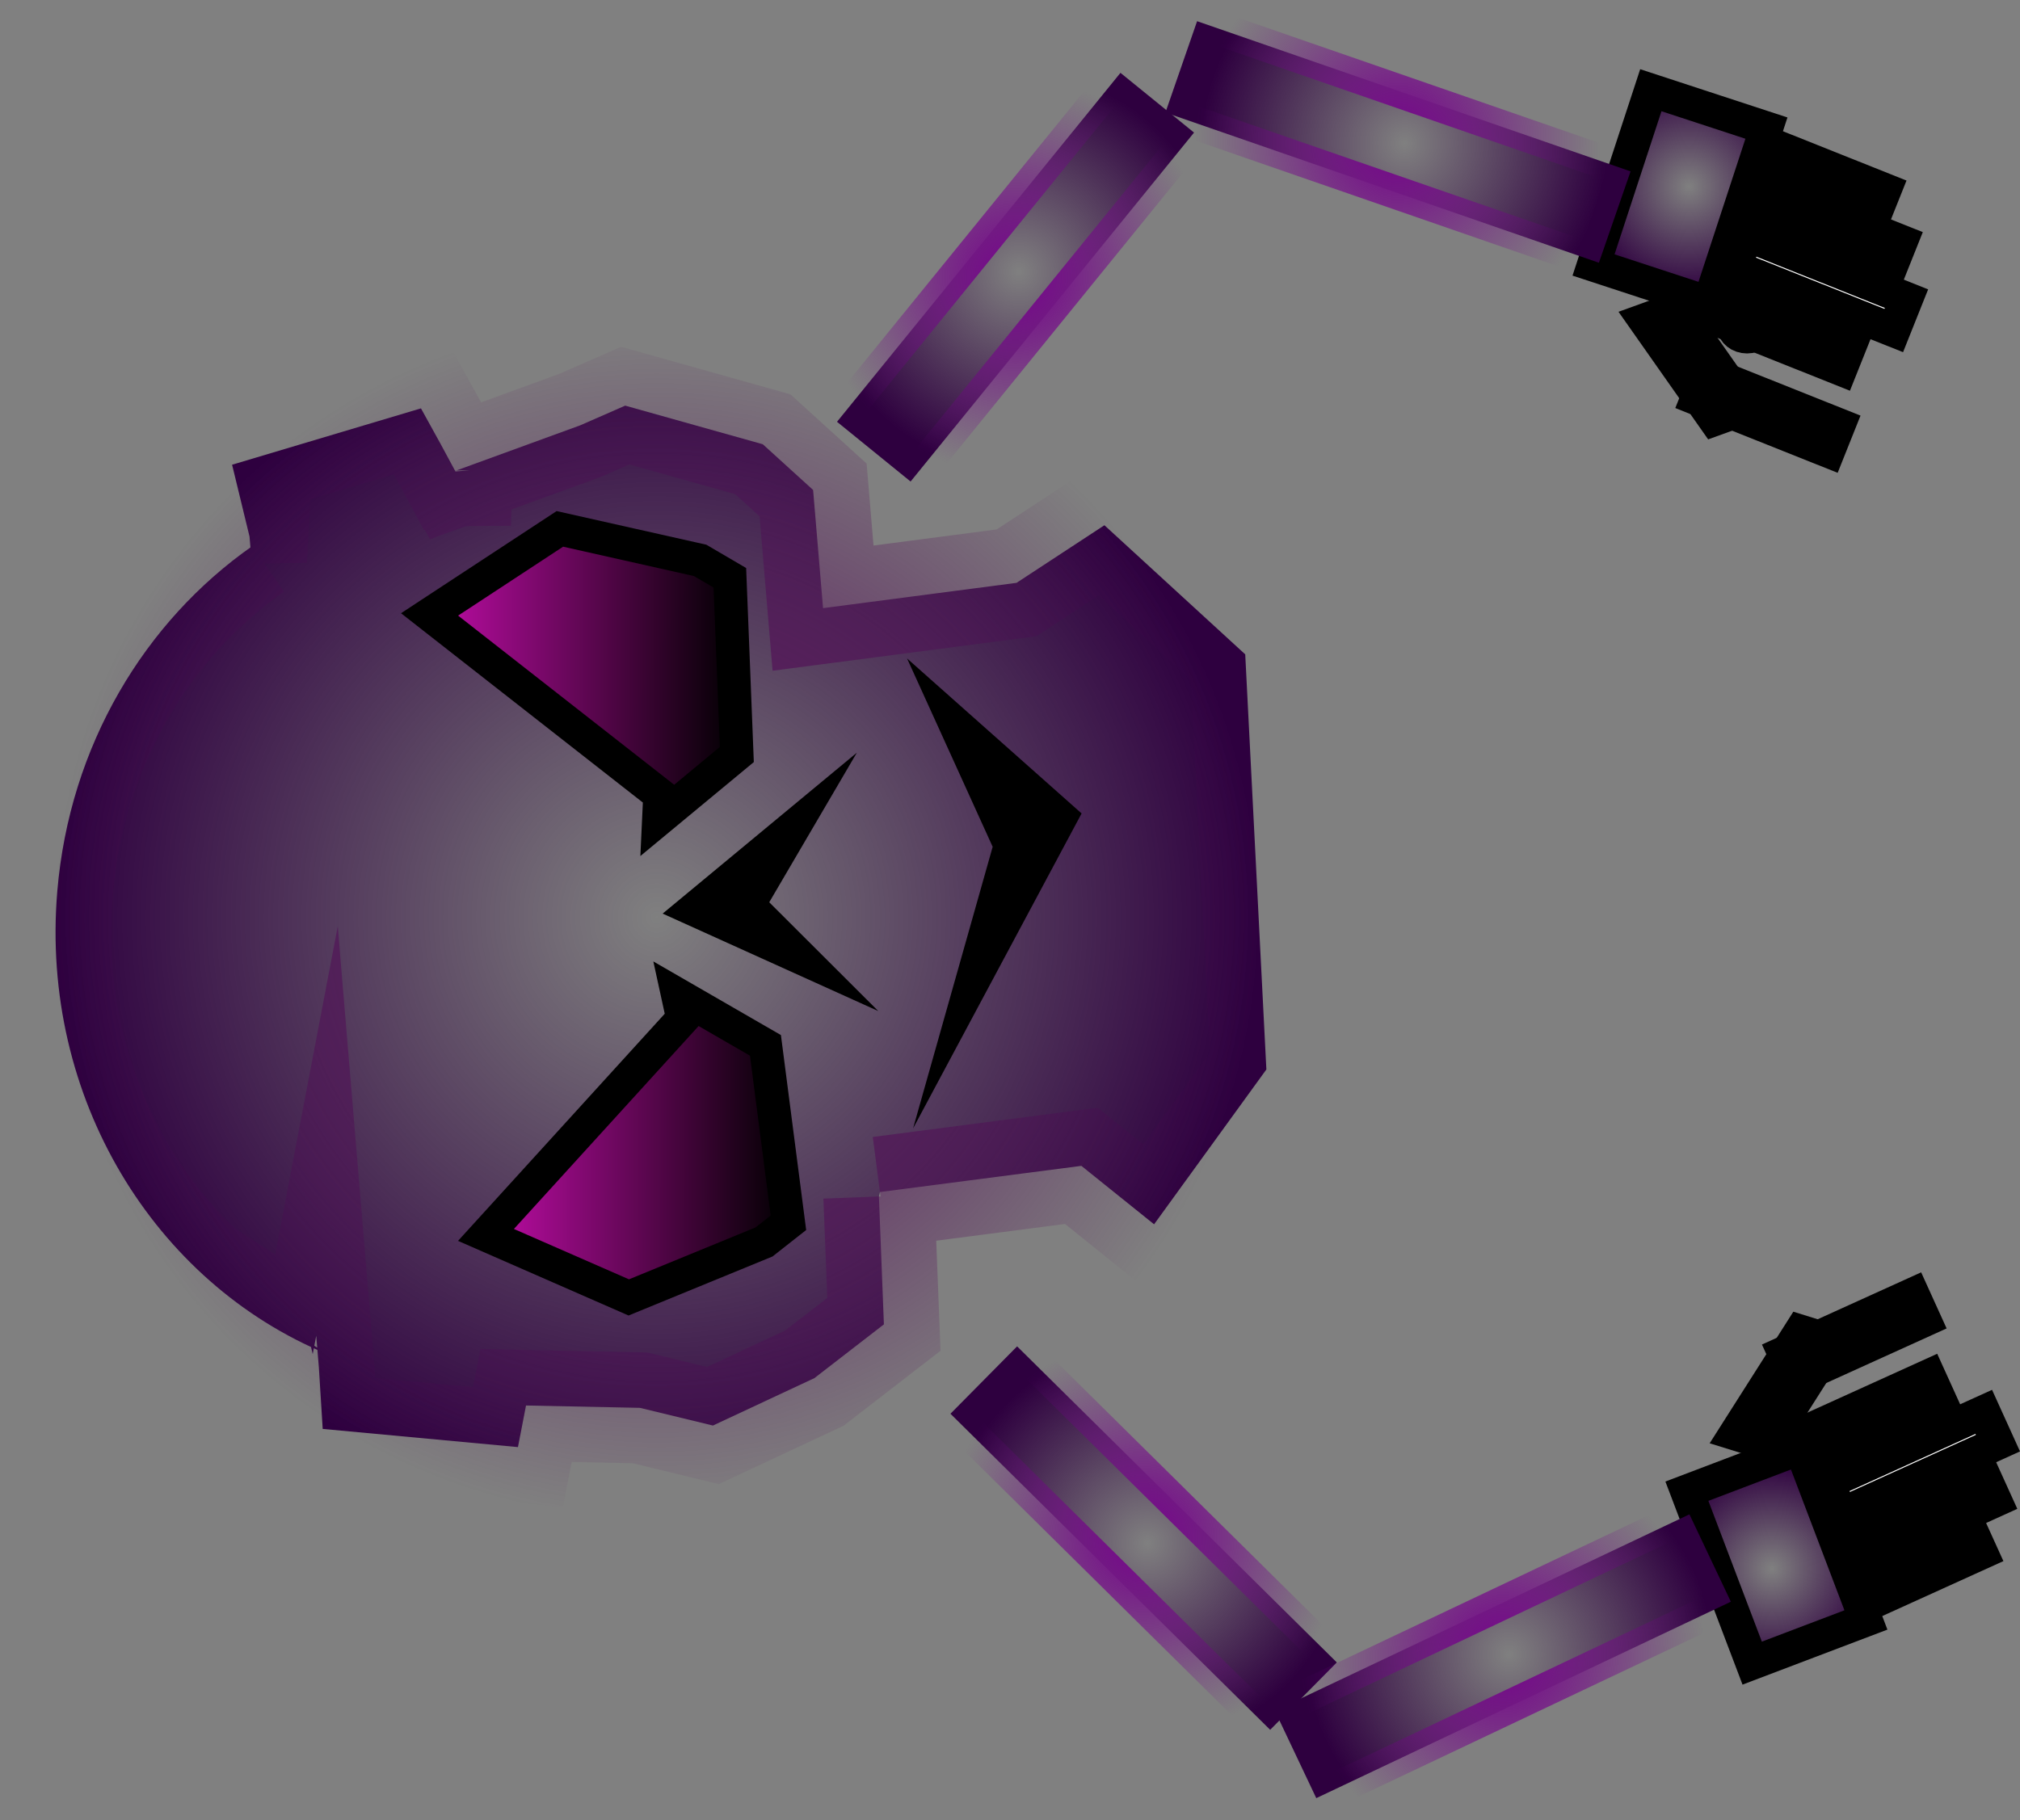 <svg version="1.1" xmlns="http://www.w3.org/2000/svg" xmlns:xlink="http://www.w3.org/1999/xlink" width="272.778" height="245.873" viewBox="0,0,272.778,245.873"><rect x="0" y="0" width="272.778" height="245.873" fill="#808080" stroke="none"/><defs><radialGradient cx="190.041" cy="181.06" r="81.278" gradientUnits="userSpaceOnUse" id="color-1"><stop offset="0" stop-color="#2e003f" stop-opacity="0"/><stop offset="1" stop-color="#2e003f"/></radialGradient><radialGradient cx="190.041" cy="181.06" r="81.278" gradientUnits="userSpaceOnUse" id="color-2"><stop offset="0" stop-color="#500054"/><stop offset="1" stop-color="#500054" stop-opacity="0"/></radialGradient><linearGradient x1="166.995" y1="211.893" x2="207.836" y2="211.958" gradientUnits="userSpaceOnUse" id="color-3"><stop offset="0" stop-color="#bf0da6"/><stop offset="1" stop-color="#000000"/></linearGradient><linearGradient x1="159.344" y1="148.134" x2="200.87" y2="148.2" gradientUnits="userSpaceOnUse" id="color-4"><stop offset="0" stop-color="#bf0da6"/><stop offset="1" stop-color="#000000"/></linearGradient><radialGradient cx="340.628" cy="268.995" r="14.329" gradientUnits="userSpaceOnUse" id="color-5"><stop offset="0" stop-color="#2e003f" stop-opacity="0"/><stop offset="1" stop-color="#2e003f"/></radialGradient><radialGradient cx="256.317" cy="265.582" r="26.788" gradientUnits="userSpaceOnUse" id="color-6"><stop offset="0" stop-color="#2e003f" stop-opacity="0"/><stop offset="1" stop-color="#2e003f"/></radialGradient><radialGradient cx="255.786" cy="264.88" r="26.788" gradientUnits="userSpaceOnUse" id="color-7"><stop offset="0" stop-color="#74008a"/><stop offset="1" stop-color="#74008a" stop-opacity="0"/></radialGradient><radialGradient cx="329.446" cy="82.327" r="14.555" gradientUnits="userSpaceOnUse" id="color-8"><stop offset="0" stop-color="#2e003f" stop-opacity="0"/><stop offset="1" stop-color="#2e003f"/></radialGradient><radialGradient cx="238.937" cy="93.814" r="26.788" gradientUnits="userSpaceOnUse" id="color-9"><stop offset="0" stop-color="#2e003f" stop-opacity="0"/><stop offset="1" stop-color="#2e003f"/></radialGradient><radialGradient cx="238.485" cy="94.57" r="26.788" gradientUnits="userSpaceOnUse" id="color-10"><stop offset="0" stop-color="#74008a"/><stop offset="1" stop-color="#74008a" stop-opacity="0"/></radialGradient><radialGradient cx="291.016" cy="76.477" r="27.334" gradientUnits="userSpaceOnUse" id="color-11"><stop offset="0" stop-color="#2e003f" stop-opacity="0"/><stop offset="1" stop-color="#2e003f"/></radialGradient><radialGradient cx="290.134" cy="76.307" r="27.334" gradientUnits="userSpaceOnUse" id="color-12"><stop offset="0" stop-color="#74008a"/><stop offset="1" stop-color="#74008a" stop-opacity="0"/></radialGradient><radialGradient cx="305.152" cy="280.574" r="27.334" gradientUnits="userSpaceOnUse" id="color-13"><stop offset="0" stop-color="#2e003f" stop-opacity="0"/><stop offset="1" stop-color="#2e003f"/></radialGradient><radialGradient cx="304.293" cy="280.839" r="27.334" gradientUnits="userSpaceOnUse" id="color-14"><stop offset="0" stop-color="#74008a"/><stop offset="1" stop-color="#74008a" stop-opacity="0"/></radialGradient></defs><g transform="translate(-101.35,-57.131)"><g stroke-miterlimit="10"><g fill="#ffffff" stroke="#000000" stroke-width="4.5" stroke-linecap="butt"><path d="M343.839,243.336l-1.579,-3.48l17.401,-7.894l1.579,3.48z"/><path d="M340.073,252.159l-4.375,-1.359l8.797,-13.839l4.375,1.359z"/></g><path d="M220.036,218.736l0.145,3.705l0.034,0.865l0.496,12.707l-9.385,7.258l-13.702,6.408l-9.865,-2.391l-15.376,-0.316l-1.089,5.618l-26.367,-2.455l-0.52,-8.333l-0.355,-4.251l-0.472,2.475l-0.362,-1.493l2.316,1.493c-23.31,-9.617 -38.787,-34.629 -36.449,-62.5c1.651,-19.684 11.827,-36.483 26.323,-46.625l-0.1,1.849l-0.262,-3.145l-2.355,-9.705l25.505,-7.612l2.695,4.882l1.958,3.636c2.461,-0.217 4.959,-0.27 7.484,-0.15l-7.507,0.019l0.027,0.048l16.849,-6.144l6.074,-2.66l18.578,5.215l6.796,6.177l0.703,8.351l0.337,4.005l0.303,3.604l26.128,-3.416l11.867,-7.781l19.016,17.441l2.855,56.068l-15.163,20.913l-9.821,-7.894l-27.199,3.535" fill="url(#color-1)" stroke="url(#color-2)" stroke-width="15" stroke-linecap="butt"/><path d="M204.523,224.883l-18.265,7.491l-19.283,-8.443l26.586,-29.219l-0.704,-3.228l11.859,6.846l3.102,23.962z" fill="url(#color-3)" stroke="#000000" stroke-width="4.5" stroke-linecap="round"/><path d="M199.909,135.172l0.944,23.869l-10.545,8.735l0.154,-3.301l-31.104,-24.354l17.596,-11.554l18.942,4.255z" fill="url(#color-4)" stroke="#000000" stroke-width="4.5" stroke-linecap="round"/><path d="M195.043,179.965l13.624,-11.291l-6.26,10.689l7.199,7.186z" fill="#000000" stroke="#000000" stroke-width="4.5" stroke-linecap="round"/><path d="M232.464,190.168l5.324,-18.841l-7.512,-16.532l14.311,12.712z" fill="#000000" stroke="#000000" stroke-width="4.5" stroke-linecap="round"/><path d="M346.007,254.336l-1.579,-3.48l17.401,-7.894l1.579,3.48z" fill="#ffffff" stroke="#000000" stroke-width="4.5" stroke-linecap="butt"/><path d="M354.155,273.564l-1.339,-2.951l14.754,-6.694l1.339,2.951z" fill="#ffffff" stroke="#000000" stroke-width="4.5" stroke-linecap="butt"/><path d="M350.044,261.629l-1.915,-4.221l21.106,-9.575l1.915,4.221z" fill="#ffffff" stroke="#000000" stroke-width="4.5" stroke-linecap="butt"/><path d="M353.386,267.704l-1.579,-3.48l17.401,-7.894l1.579,3.48z" fill="#ffffff" stroke="#000000" stroke-width="4.5" stroke-linecap="butt"/><path d="M353.321,275.939l-15.358,5.832l-8.819,-23.225l15.358,-5.832z" fill="url(#color-5)" stroke="#000000" stroke-width="4.5" stroke-linecap="butt"/><path d="M229.698,248.086l9,-9.102l43.175,42.691l-9,9.102z" fill="url(#color-6)" stroke="url(#color-7)" stroke-width="4.5" stroke-linecap="butt"/><path d="M351.325,103.434l-1.417,3.549l-17.746,-7.083l1.417,-3.549z" fill="#ffffff" stroke="#000000" stroke-width="4.5" stroke-linecap="butt"/><path d="M355.878,82.772l-1.201,3.009l-15.047,-6.006l1.201,-3.009z" fill="#ffffff" stroke="#000000" stroke-width="4.5" stroke-linecap="butt"/><path d="M358.799,97.47l-1.718,4.305l-21.525,-8.591l1.718,-4.305z" fill="#ffffff" stroke="#000000" stroke-width="4.5" stroke-linecap="butt"/><path d="M358.079,89.739l-1.417,3.549l-17.746,-7.083l1.417,-3.549z" fill="#ffffff" stroke="#000000" stroke-width="4.5" stroke-linecap="butt"/><g fill="#ffffff" stroke="#000000" stroke-width="4.5" stroke-linecap="butt"><path d="M349.667,114.522l-1.417,3.549l-17.746,-7.083l1.417,-3.549z"/><path d="M337.177,112.218l-4.307,1.559l-9.426,-13.419l4.307,-1.559z"/></g><path d="M332.149,98.04l-15.611,-5.117l7.738,-23.607l15.611,5.117z" fill="url(#color-8)" stroke="#000000" stroke-width="4.5" stroke-linecap="butt"/><path d="M339.094,101.167c-0.001,0.805 -0.818,1.456 -1.824,1.455c-1.006,-0.002 -1.821,-0.655 -1.82,-1.461c0.001,-0.805 0.818,-1.456 1.824,-1.455c1.006,0.002 1.821,0.655 1.82,1.461z" fill="#000000" stroke="#000000" stroke-width="4.5" stroke-linecap="butt"/><path d="M252.655,66.969l9.936,8.069l-38.276,47.133l-9.936,-8.069z" fill="url(#color-9)" stroke="url(#color-10)" stroke-width="4.5" stroke-linecap="butt"/><path d="M321.541,80.28l-4.277,12.34l-58.537,-20.286l4.277,-12.34z" fill="url(#color-11)" stroke="url(#color-12)" stroke-width="4.5" stroke-linecap="butt"/><path d="M279.098,300.006l-5.593,-11.802l55.984,-26.532l5.593,11.802z" fill="url(#color-13)" stroke="url(#color-14)" stroke-width="4.5" stroke-linecap="butt"/></g></g></svg><!--rotationCenter:138.6495863080616:122.86920974475197-->